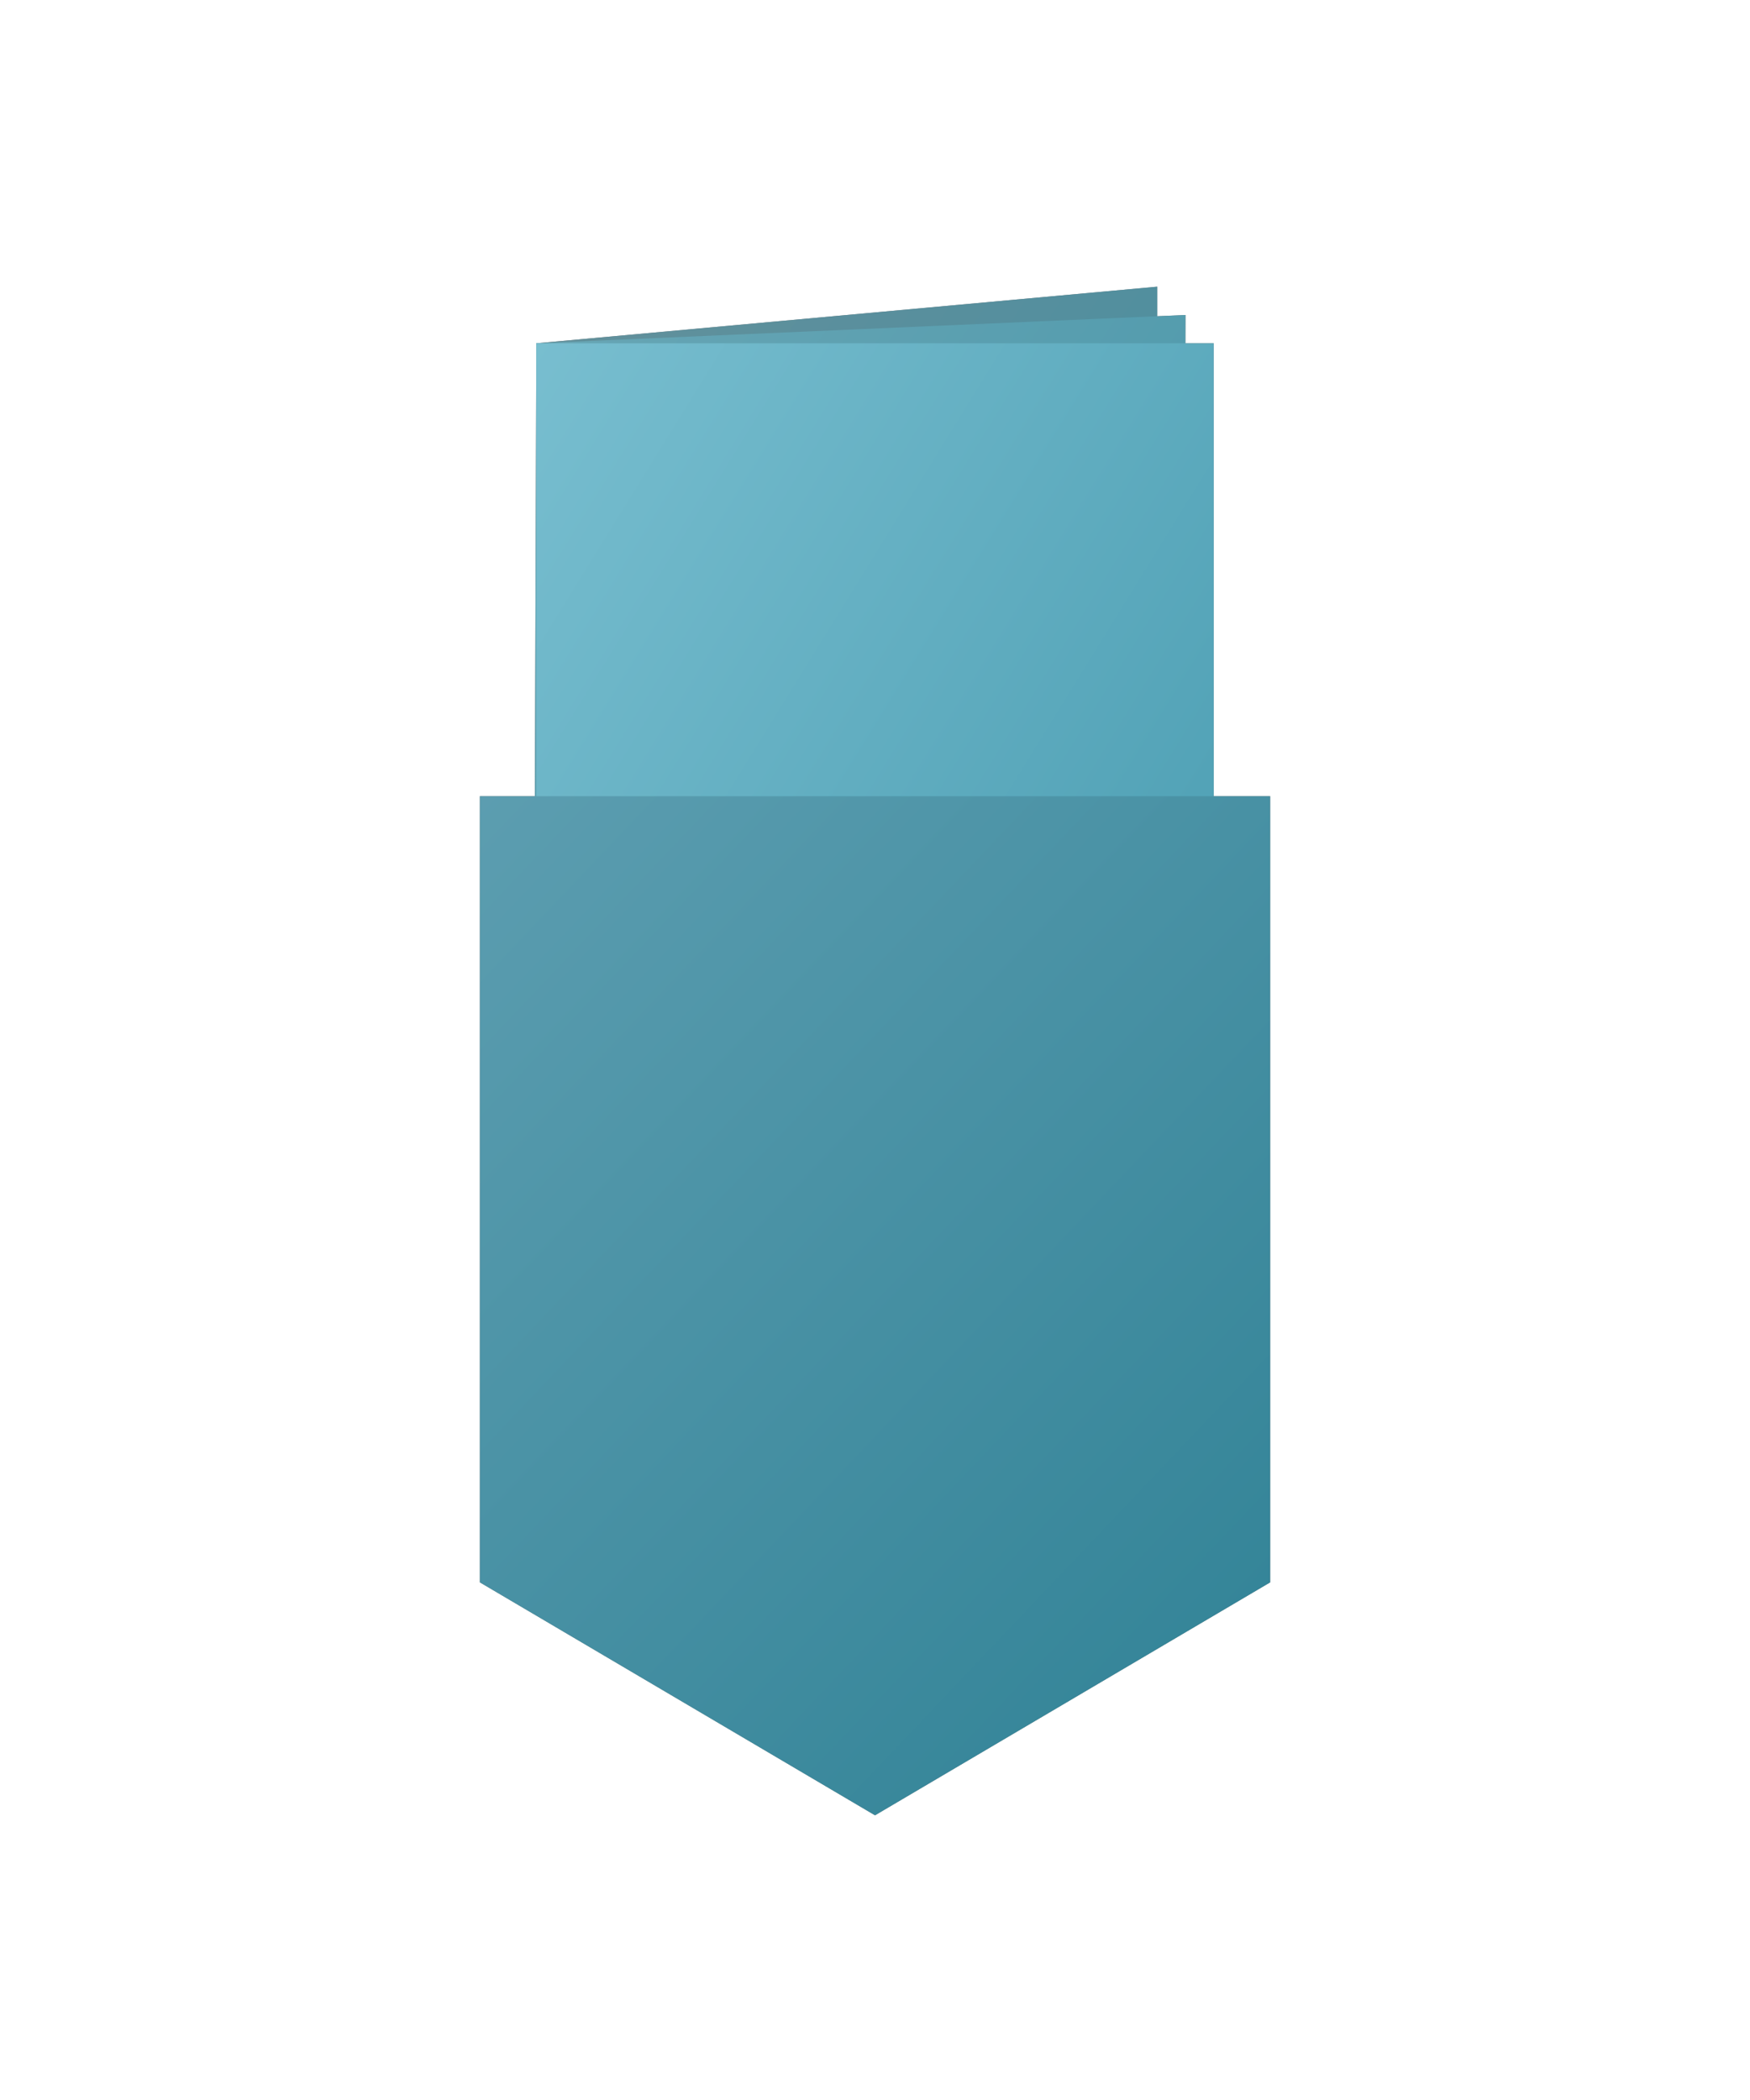 <?xml version="1.0" encoding="UTF-8" standalone="no"?>
<!-- Created with Inkscape (http://www.inkscape.org/) -->

<svg
   xmlns:dc="http://purl.org/dc/elements/1.1/"
   xmlns:cc="http://creativecommons.org/ns#"
   xmlns:rdf="http://www.w3.org/1999/02/22-rdf-syntax-ns#"
   xmlns:svg="http://www.w3.org/2000/svg"
   xmlns="http://www.w3.org/2000/svg"
   xmlns:xlink="http://www.w3.org/1999/xlink"
   xmlns:sodipodi="http://sodipodi.sourceforge.net/DTD/sodipodi-0.dtd"
   xmlns:inkscape="http://www.inkscape.org/namespaces/inkscape"
   width="500"
   height="600"
   viewBox="0 0 500 600"
   id="svg4401"
   version="1.1"
   inkscape:version="0.91 r13725"
   sodipodi:docname="logo-shad.svg"
   inkscape:export-filename="/home/alex/Documents/Git/PocketMod/mdl/logo/big-rast.png"
   inkscape:export-xdpi="180"
   inkscape:export-ydpi="180">
  <defs
     id="defs4403">
    <linearGradient
       inkscape:collect="always"
       id="linearGradient4458">
      <stop
         style="stop-color:#72abbd;stop-opacity:1"
         offset="0"
         id="stop4460" />
      <stop
         style="stop-color:#287d91;stop-opacity:1"
         offset="1"
         id="stop4462" />
    </linearGradient>
    <linearGradient
       id="linearGradient4498"
       inkscape:collect="always">
      <stop
         id="stop4500"
         offset="0"
         style="stop-color:#368ea4;stop-opacity:1" />
      <stop
         id="stop4502"
         offset="1"
         style="stop-color:#7fc3d4;stop-opacity:1" />
    </linearGradient>
    <linearGradient
       inkscape:collect="always"
       id="linearGradient4909">
      <stop
         style="stop-color:#368ea4;stop-opacity:1"
         offset="0"
         id="stop4911" />
      <stop
         style="stop-color:#6da8b6;stop-opacity:1"
         offset="1"
         id="stop4913" />
    </linearGradient>
    <linearGradient
       inkscape:collect="always"
       id="linearGradient4915">
      <stop
         style="stop-color:#368ea4;stop-opacity:1"
         offset="0"
         id="stop4917" />
      <stop
         style="stop-color:#68909a;stop-opacity:1"
         offset="1"
         id="stop4919" />
    </linearGradient>
    <linearGradient
       inkscape:collect="always"
       xlink:href="#linearGradient4498"
       id="linearGradient5023-7"
       gradientUnits="userSpaceOnUse"
       gradientTransform="matrix(1.005,0,0,1.318,-564.175,481.778)"
       x1="1007.208"
       y1="321.966"
       x2="692.208"
       y2="65.966" />
    <linearGradient
       inkscape:collect="always"
       xlink:href="#linearGradient4909"
       id="linearGradient5021-6"
       gradientUnits="userSpaceOnUse"
       gradientTransform="matrix(0.994,0,0,1.167,-556.479,495.541)"
       x1="1007.208"
       y1="321.966"
       x2="692.208"
       y2="65.966" />
    <linearGradient
       inkscape:collect="always"
       xlink:href="#linearGradient4915"
       id="linearGradient5019-8"
       gradientUnits="userSpaceOnUse"
       gradientTransform="matrix(0.994,-0.031,0.027,1.166,-555.447,499.713)"
       x1="1007.208"
       y1="321.966"
       x2="692.208"
       y2="65.966" />
    <linearGradient
       inkscape:collect="always"
       xlink:href="#linearGradient4458"
       id="linearGradient5025-4"
       gradientUnits="userSpaceOnUse"
       gradientTransform="matrix(1.047,0,0,1.279,-566.048,520.657)"
       x1="598"
       y1="32"
       x2="934"
       y2="422.5" />
    <filter
       inkscape:collect="always"
       style="color-interpolation-filters:sRGB"
       id="filter4761"
       x="-0.559"
       width="2.118"
       y="-0.29"
       height="1.579">
      <feGaussianBlur
         inkscape:collect="always"
         stdDeviation="52.152"
         id="feGaussianBlur4763" />
    </filter>
  </defs>
  <sodipodi:namedview
     id="base"
     pagecolor="#ffffff"
     bordercolor="#666666"
     borderopacity="1.0"
     inkscape:pageopacity="0.0"
     inkscape:pageshadow="2"
     inkscape:zoom="0.65320872"
     inkscape:cx="105.97082"
     inkscape:cy="352.95812"
     inkscape:document-units="px"
     inkscape:current-layer="layer1"
     showgrid="false"
     units="px"
     inkscape:snap-bbox="true"
     inkscape:snap-bbox-edge-midpoints="true"
     inkscape:bbox-nodes="true"
     inkscape:bbox-paths="true"
     inkscape:snap-bbox-midpoints="true"
     inkscape:object-paths="true"
     inkscape:snap-intersection-paths="true"
     inkscape:object-nodes="true"
     inkscape:snap-smooth-nodes="true"
     inkscape:snap-midpoints="true"
     inkscape:snap-object-midpoints="true"
     inkscape:snap-center="true"
     inkscape:snap-text-baseline="true"
     inkscape:snap-page="true"
     inkscape:window-width="1366"
     inkscape:window-height="707"
     inkscape:window-x="0"
     inkscape:window-y="0"
     inkscape:window-maximized="1"
     inkscape:snap-global="true"
     borderlayer="false">
    <inkscape:grid
       type="xygrid"
       id="grid4949"
       empspacing="4"
       spacingx="8"
       spacingy="8" />
  </sodipodi:namedview>
  <g
     inkscape:label="Layer 1"
     inkscape:groupmode="layer"
     id="layer1"
     transform="translate(0,-452.362)">
    <g
       id="g4765"
       transform="matrix(1.008,0,0,1.011,10.943,51.49)">
      <path
         inkscape:connector-curvature="0"
         id="rect4311-4-5-4-0-8"
         d="m 317.165,477.527 -176,16 -0.412,128 -15.588,0 0,222.172 112,65.828 112,-65.828 0,-222.172 -16,0 0,-128 -8.025,0 0.025,-8 -8,0.348 0,-8.348 z"
         style="opacity:1;fill:#000000;fill-opacity:0.489;fill-rule:nonzero;stroke:none;stroke-width:1;stroke-miterlimit:4;stroke-dasharray:none;stroke-opacity:1;filter:url(#filter4761)" />
      <g
         transform="translate(-18.835,-110.835)"
         id="g4154">
        <path
           style="opacity:1;fill:url(#linearGradient5019-8);fill-opacity:1;fill-rule:nonzero;stroke:none;stroke-width:1;stroke-miterlimit:4;stroke-dasharray:none;stroke-opacity:1"
           d="m 160,604.362 176,-16 0,176 -176,0 z"
           id="rect4311-4-5-4-0"
           inkscape:connector-curvature="0"
           sodipodi:nodetypes="ccccc"
           inkscape:export-xdpi="266.02072"
           inkscape:export-ydpi="266.02072" />
        <path
           style="opacity:1;fill:url(#linearGradient5021-6);fill-opacity:1;fill-rule:nonzero;stroke:none;stroke-width:1;stroke-miterlimit:4;stroke-dasharray:none;stroke-opacity:1"
           d="m 160,604.362 184,-8 -0.515,168.034 -184,0 z"
           id="rect4311-7-2-5-1"
           inkscape:connector-curvature="0"
           sodipodi:nodetypes="ccccc"
           inkscape:export-xdpi="266.02072"
           inkscape:export-ydpi="266.02072" />
        <rect
           style="opacity:1;fill:url(#linearGradient5023-7);fill-opacity:1;fill-rule:nonzero;stroke:none;stroke-width:1;stroke-miterlimit:4;stroke-dasharray:none;stroke-opacity:1"
           id="rect4311-73-6-0"
           width="192"
           height="160"
           x="160"
           y="604.362"
           inkscape:export-xdpi="266.02072"
           inkscape:export-ydpi="266.02072"
           ry="0" />
        <path
           style="opacity:1;fill:url(#linearGradient5025-4);fill-opacity:1;stroke:none;stroke-width:1;stroke-miterlimit:4;stroke-dasharray:none;stroke-opacity:1"
           d="m 144,732.362 224,0 L 368,954.534 256,1020.362 144,954.534 Z"
           id="rect4311-6-9-1-0"
           inkscape:connector-curvature="0"
           sodipodi:nodetypes="cccccc"
           inkscape:export-xdpi="266.02072"
           inkscape:export-ydpi="266.02072" />
      </g>
    </g>
  </g>
</svg>
